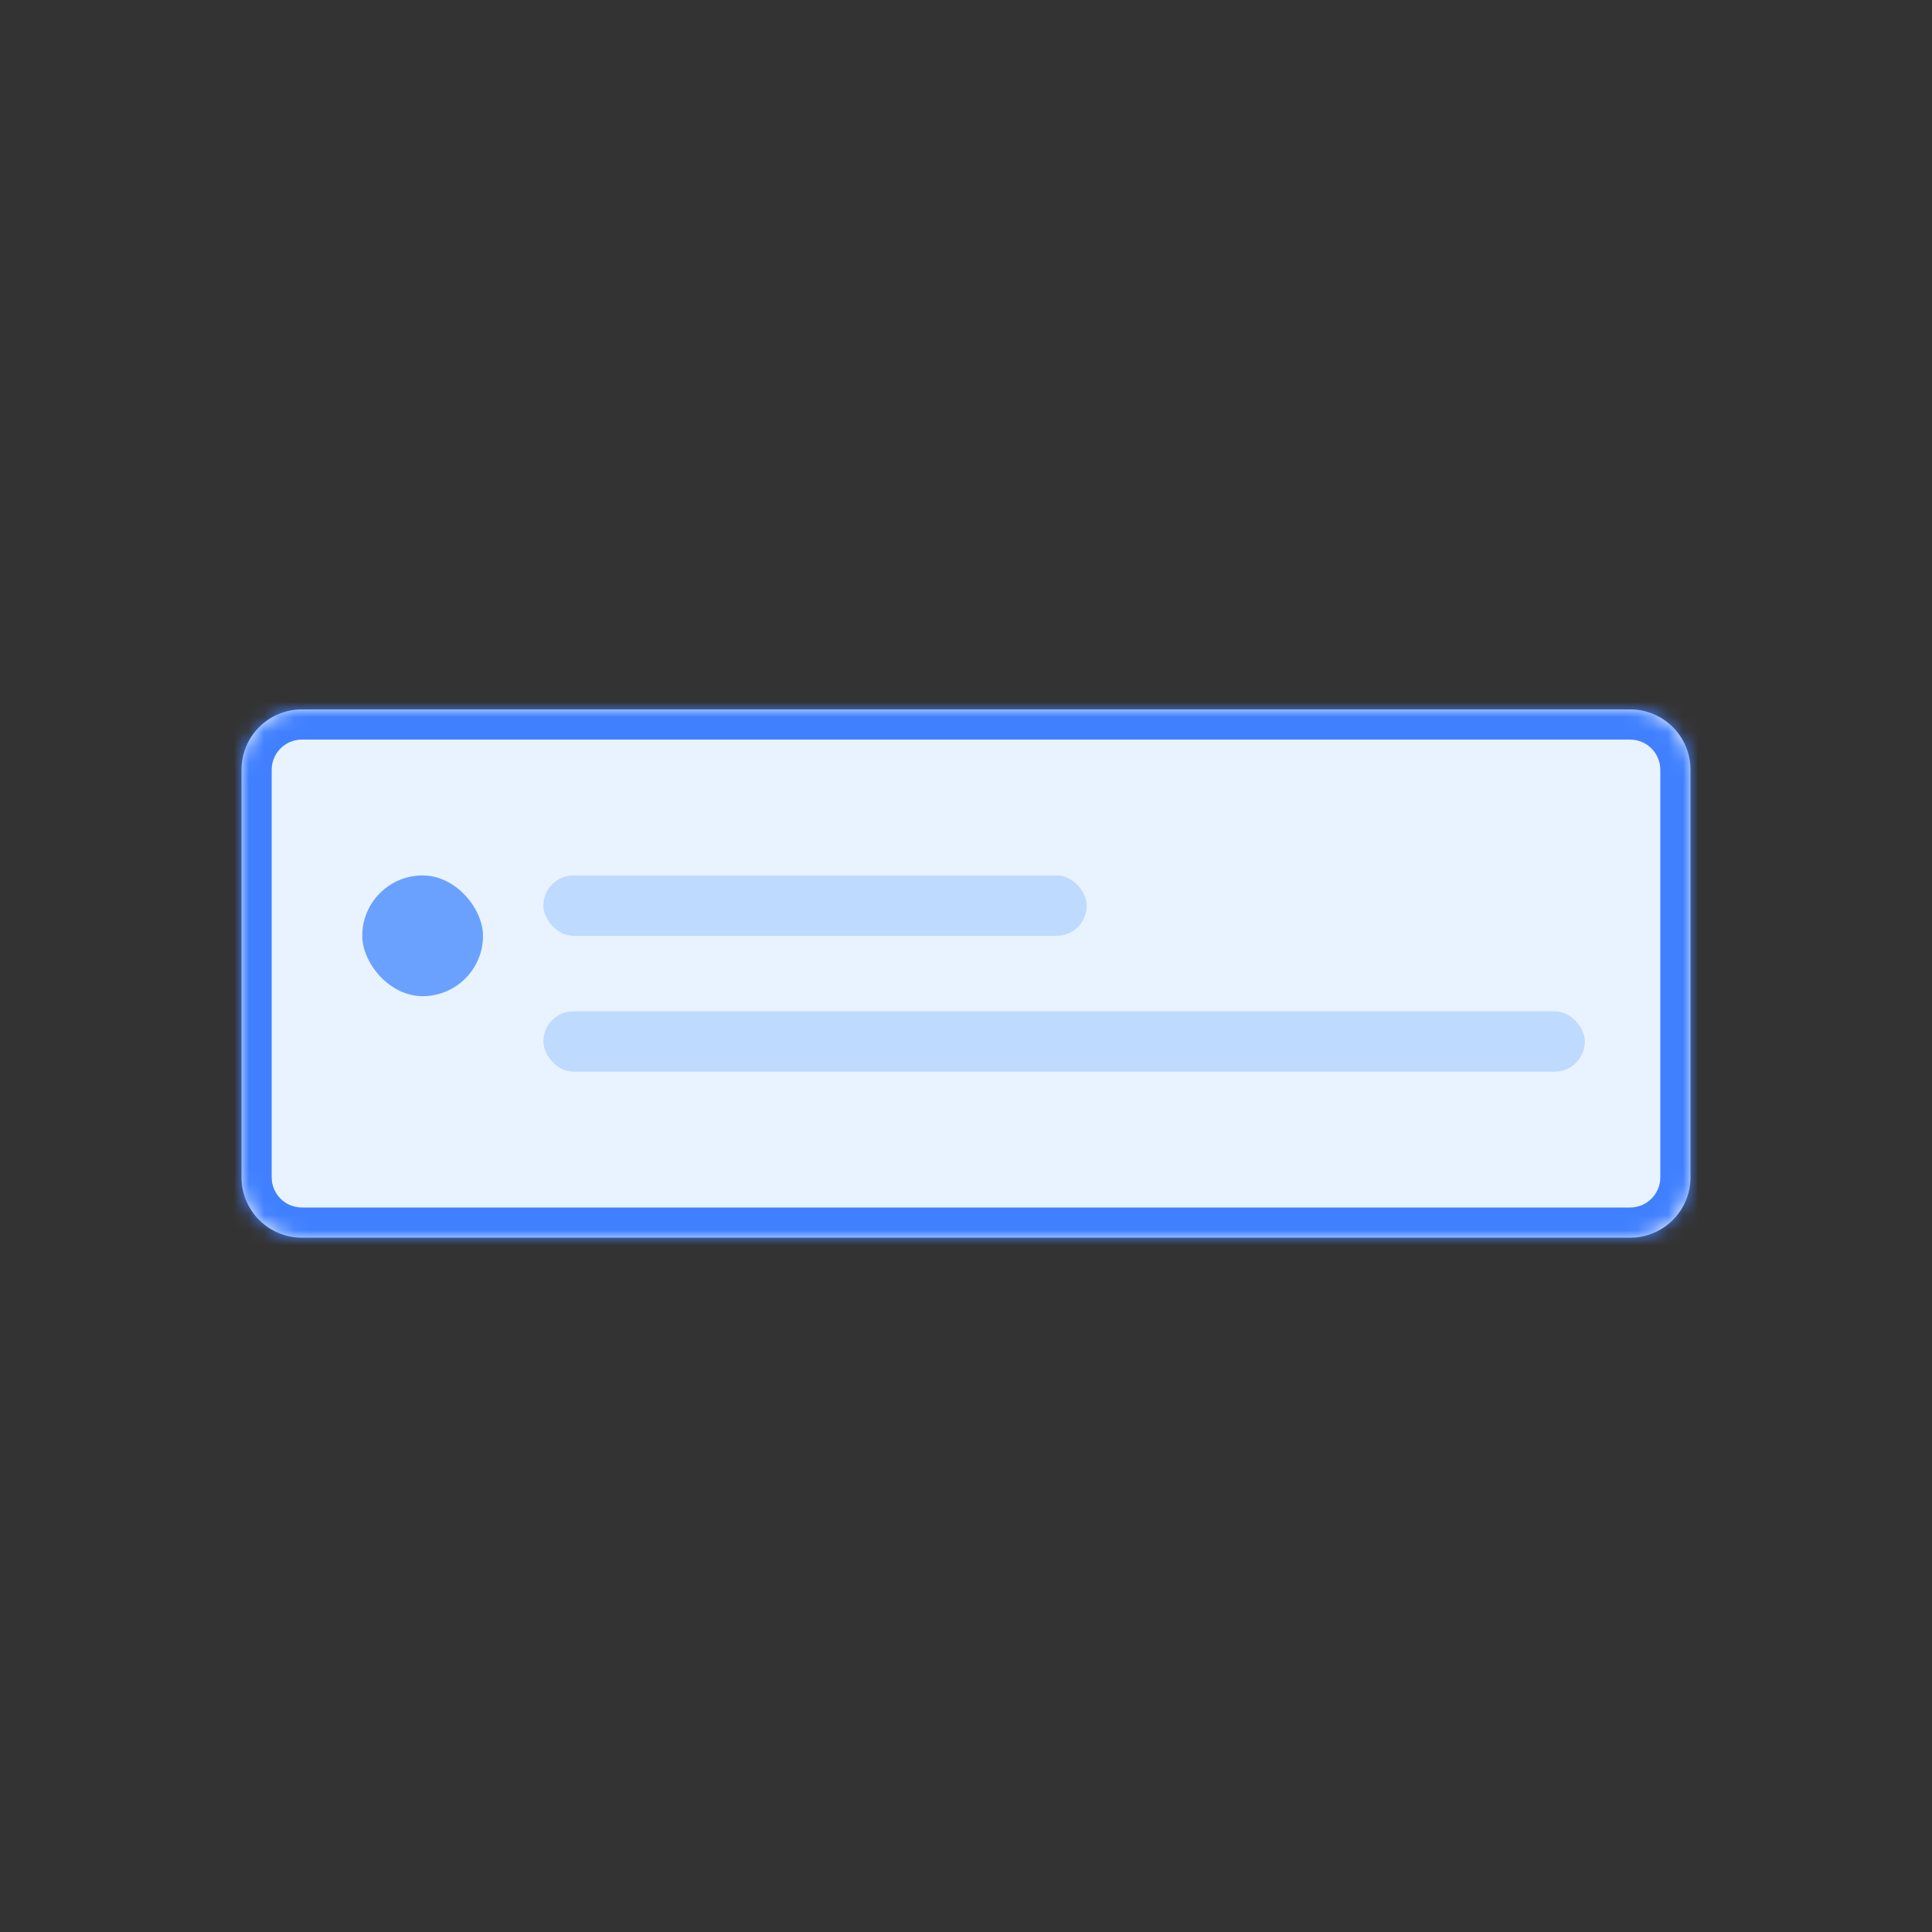 <svg width="128" height="128" viewBox="0 0 128 128" fill="none" xmlns="http://www.w3.org/2000/svg">
<rect x="0" y="0" width="128" height="128" fill="#333333" stroke="none"/>
<mask id="path-1-inside-1" fill="white">
<path d="M16 51C16 48.791 17.791 47 20 47H108C110.209 47 112 48.791 112 51V78C112 80.209 110.209 82 108 82H20C17.791 82 16 80.209 16 78V51Z"/>
</mask>
<path d="M16 51C16 48.791 17.791 47 20 47H108C110.209 47 112 48.791 112 51V78C112 80.209 110.209 82 108 82H20C17.791 82 16 80.209 16 78V51Z" fill="#E8F3FF"/>
<path d="M20 49H108V45H20V49ZM110 51V78H114V51H110ZM108 80H20V84H108V80ZM18 78V51H14V78H18ZM20 80C18.895 80 18 79.105 18 78H14C14 81.314 16.686 84 20 84V80ZM110 78C110 79.105 109.105 80 108 80V84C111.314 84 114 81.314 114 78H110ZM108 49C109.105 49 110 49.895 110 51H114C114 47.686 111.314 45 108 45V49ZM20 45C16.686 45 14 47.686 14 51H18C18 49.895 18.895 49 20 49V45Z" fill="#4080FF" mask="url(#path-1-inside-1)"/>
<rect x="24" y="58" width="8" height="8" rx="4" fill="#6AA1FF"/>
<rect x="36" y="58" width="36" height="4" rx="2" fill="#BEDAFF"/>
<rect x="36" y="67" width="69" height="4" rx="2" fill="#BEDAFF"/>
</svg>
